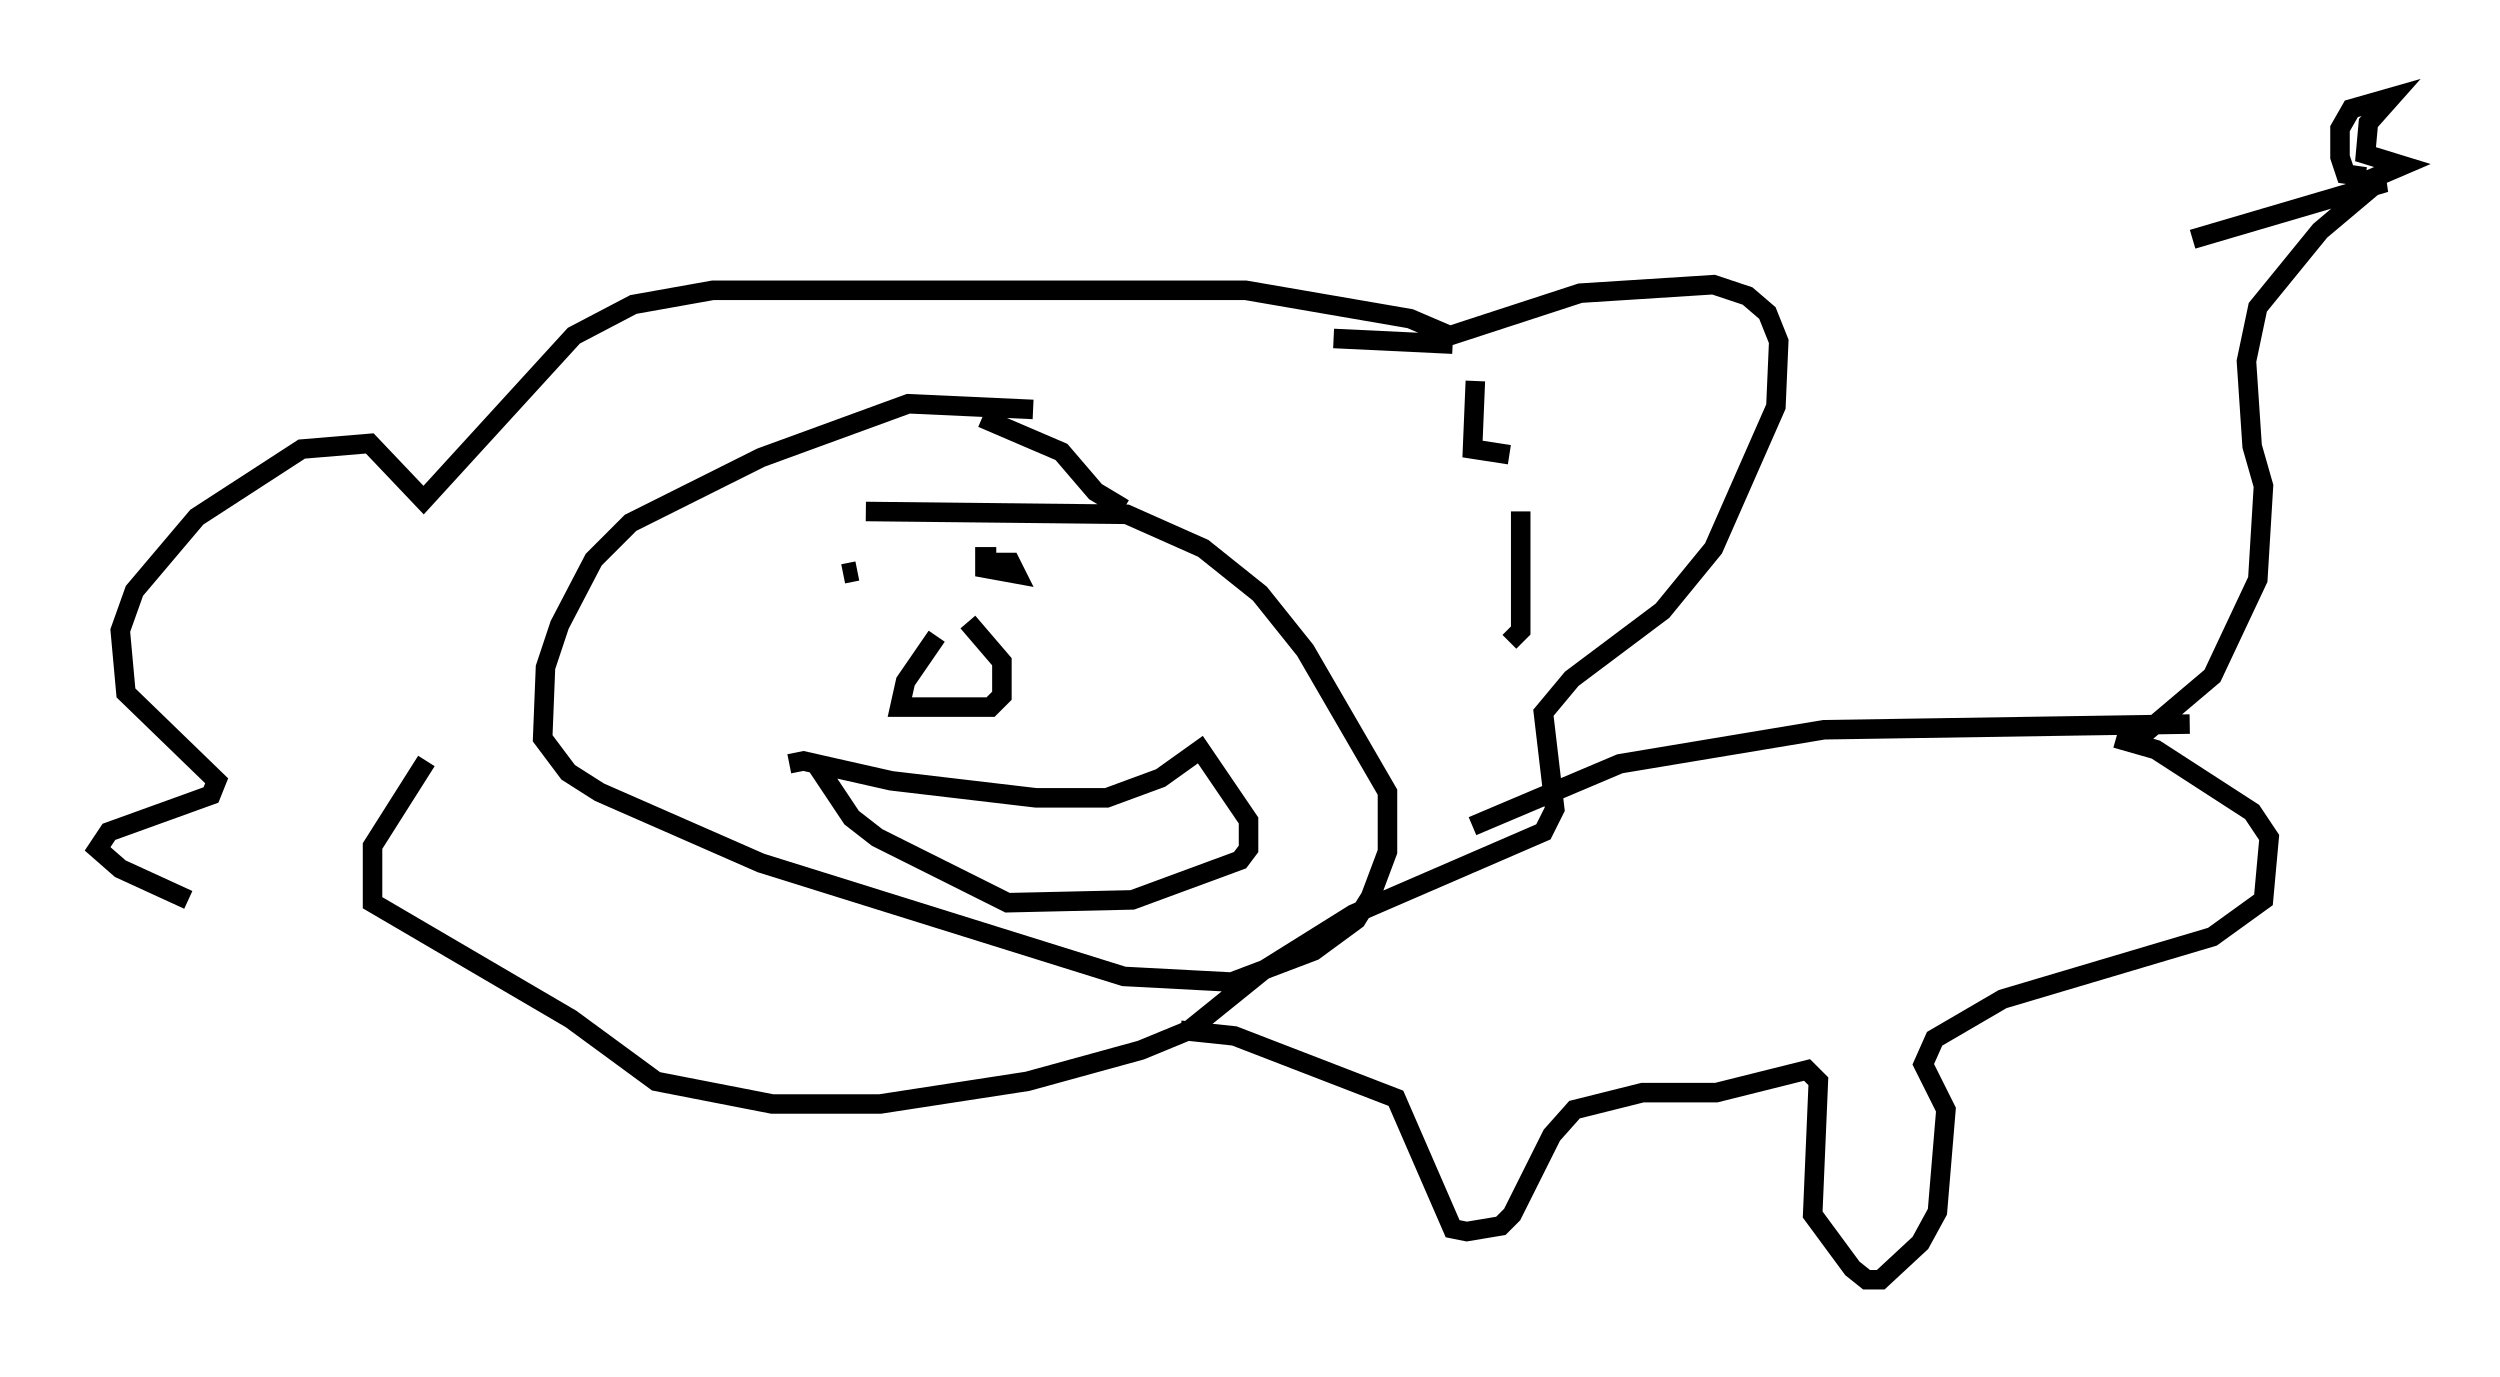 <?xml version="1.0" encoding="utf-8" ?>
<svg baseProfile="full" height="70.57" version="1.1" width="128.089" xmlns="http://www.w3.org/2000/svg" xmlns:ev="http://www.w3.org/2001/xml-events" xmlns:xlink="http://www.w3.org/1999/xlink"><defs /><rect fill="white" height="70.57" width="128.089" x="0" y="0" /><path d="M22.14, 49.883 m-12.492, -3.777 l-3.486, -1.598 -1.162, -1.017 l0.581, -0.872 5.229, -1.888 l0.291, -0.726 -4.648, -4.503 l-0.291, -3.196 0.726, -2.034 l3.196, -3.777 5.374, -3.486 l3.486, -0.291 2.76, 2.905 l7.698, -8.425 3.05, -1.598 l4.067, -0.726 27.307, 0.0 l8.425, 1.453 2.034, 0.872 l6.682, -2.179 6.827, -0.436 l1.743, 0.581 1.017, 0.872 l0.581, 1.453 -0.145, 3.341 l-3.196, 7.263 -2.615, 3.196 l-4.648, 3.486 -1.453, 1.743 l0.581, 4.939 -0.581, 1.162 l-9.732, 4.212 -4.648, 2.905 l-3.777, 3.05 -2.469, 1.017 l-5.81, 1.598 -7.553, 1.162 l-5.52, 0.0 -5.955, -1.162 l-4.358, -3.196 -10.168, -5.955 l0.0, -2.905 2.76, -4.358 m31.084, -18.011 l-6.391, -0.291 -7.553, 2.76 l-6.682, 3.341 -1.888, 1.888 l-1.743, 3.341 -0.726, 2.179 l-0.145, 3.631 1.307, 1.743 l1.598, 1.017 8.279, 3.631 l18.592, 5.81 5.52, 0.291 l4.212, -1.598 2.179, -1.598 l0.726, -1.162 0.872, -2.324 l0.0, -3.05 -4.212, -7.263 l-2.324, -2.905 -2.905, -2.324 l-3.922, -1.743 -13.363, -0.145 m13.218, -0.145 l-1.453, -0.872 -1.743, -2.034 l-4.067, -1.743 m-6.391, 7.844 l-0.726, 0.145 m7.844, -0.872 l-0.581, 0.0 0.0, 0.581 l1.598, 0.291 -0.291, -0.581 l-1.453, 0.0 m-2.324, 3.777 l-1.598, 2.324 -0.291, 1.307 l4.648, 0.0 0.581, -0.581 l0.0, -1.743 -1.743, -2.034 m-9.151, 7.263 l0.726, -0.145 4.503, 1.017 l7.408, 0.872 3.631, 0.0 l2.76, -1.017 2.034, -1.453 l2.469, 3.631 0.0, 1.453 l-0.436, 0.581 -5.52, 2.034 l-6.391, 0.145 -6.682, -3.341 l-1.307, -1.017 -1.743, -2.615 m33.553, 3.05 l7.553, -3.196 10.458, -1.743 l18.737, -0.291 m-51.709, 15.687 l2.76, 0.291 8.279, 3.196 l2.905, 6.682 0.726, 0.145 l1.743, -0.291 0.581, -0.581 l2.034, -4.067 1.162, -1.307 l3.486, -0.872 3.777, 0.0 l4.648, -1.162 0.581, 0.581 l-0.291, 6.827 2.034, 2.76 l0.726, 0.581 0.726, 0.0 l2.034, -1.888 0.872, -1.598 l0.436, -5.229 -1.162, -2.324 l0.581, -1.307 3.486, -2.034 l10.749, -3.196 2.615, -1.888 l0.291, -3.196 -0.872, -1.307 l-4.939, -3.196 -2.034, -0.581 m1.162, 0.0 l3.777, -3.196 2.324, -4.939 l0.291, -4.793 -0.581, -2.034 l-0.291, -4.358 0.581, -2.76 l3.196, -3.922 2.76, -2.324 m-0.436, -0.436 l-1.017, -0.145 -0.291, -0.872 l0.0, -1.453 0.581, -1.017 l2.034, -0.581 -1.162, 1.307 l-0.145, 1.598 1.888, 0.581 l-2.034, 0.872 1.162, 0.0 l-9.877, 2.905 m-44.011, 5.084 l6.101, 0.291 m1.162, 1.888 l-0.145, 3.486 1.888, 0.291 m0.581, 2.905 l0.0, 6.101 -0.581, 0.581 " fill="none" stroke="black" stroke-width="1" /></svg>